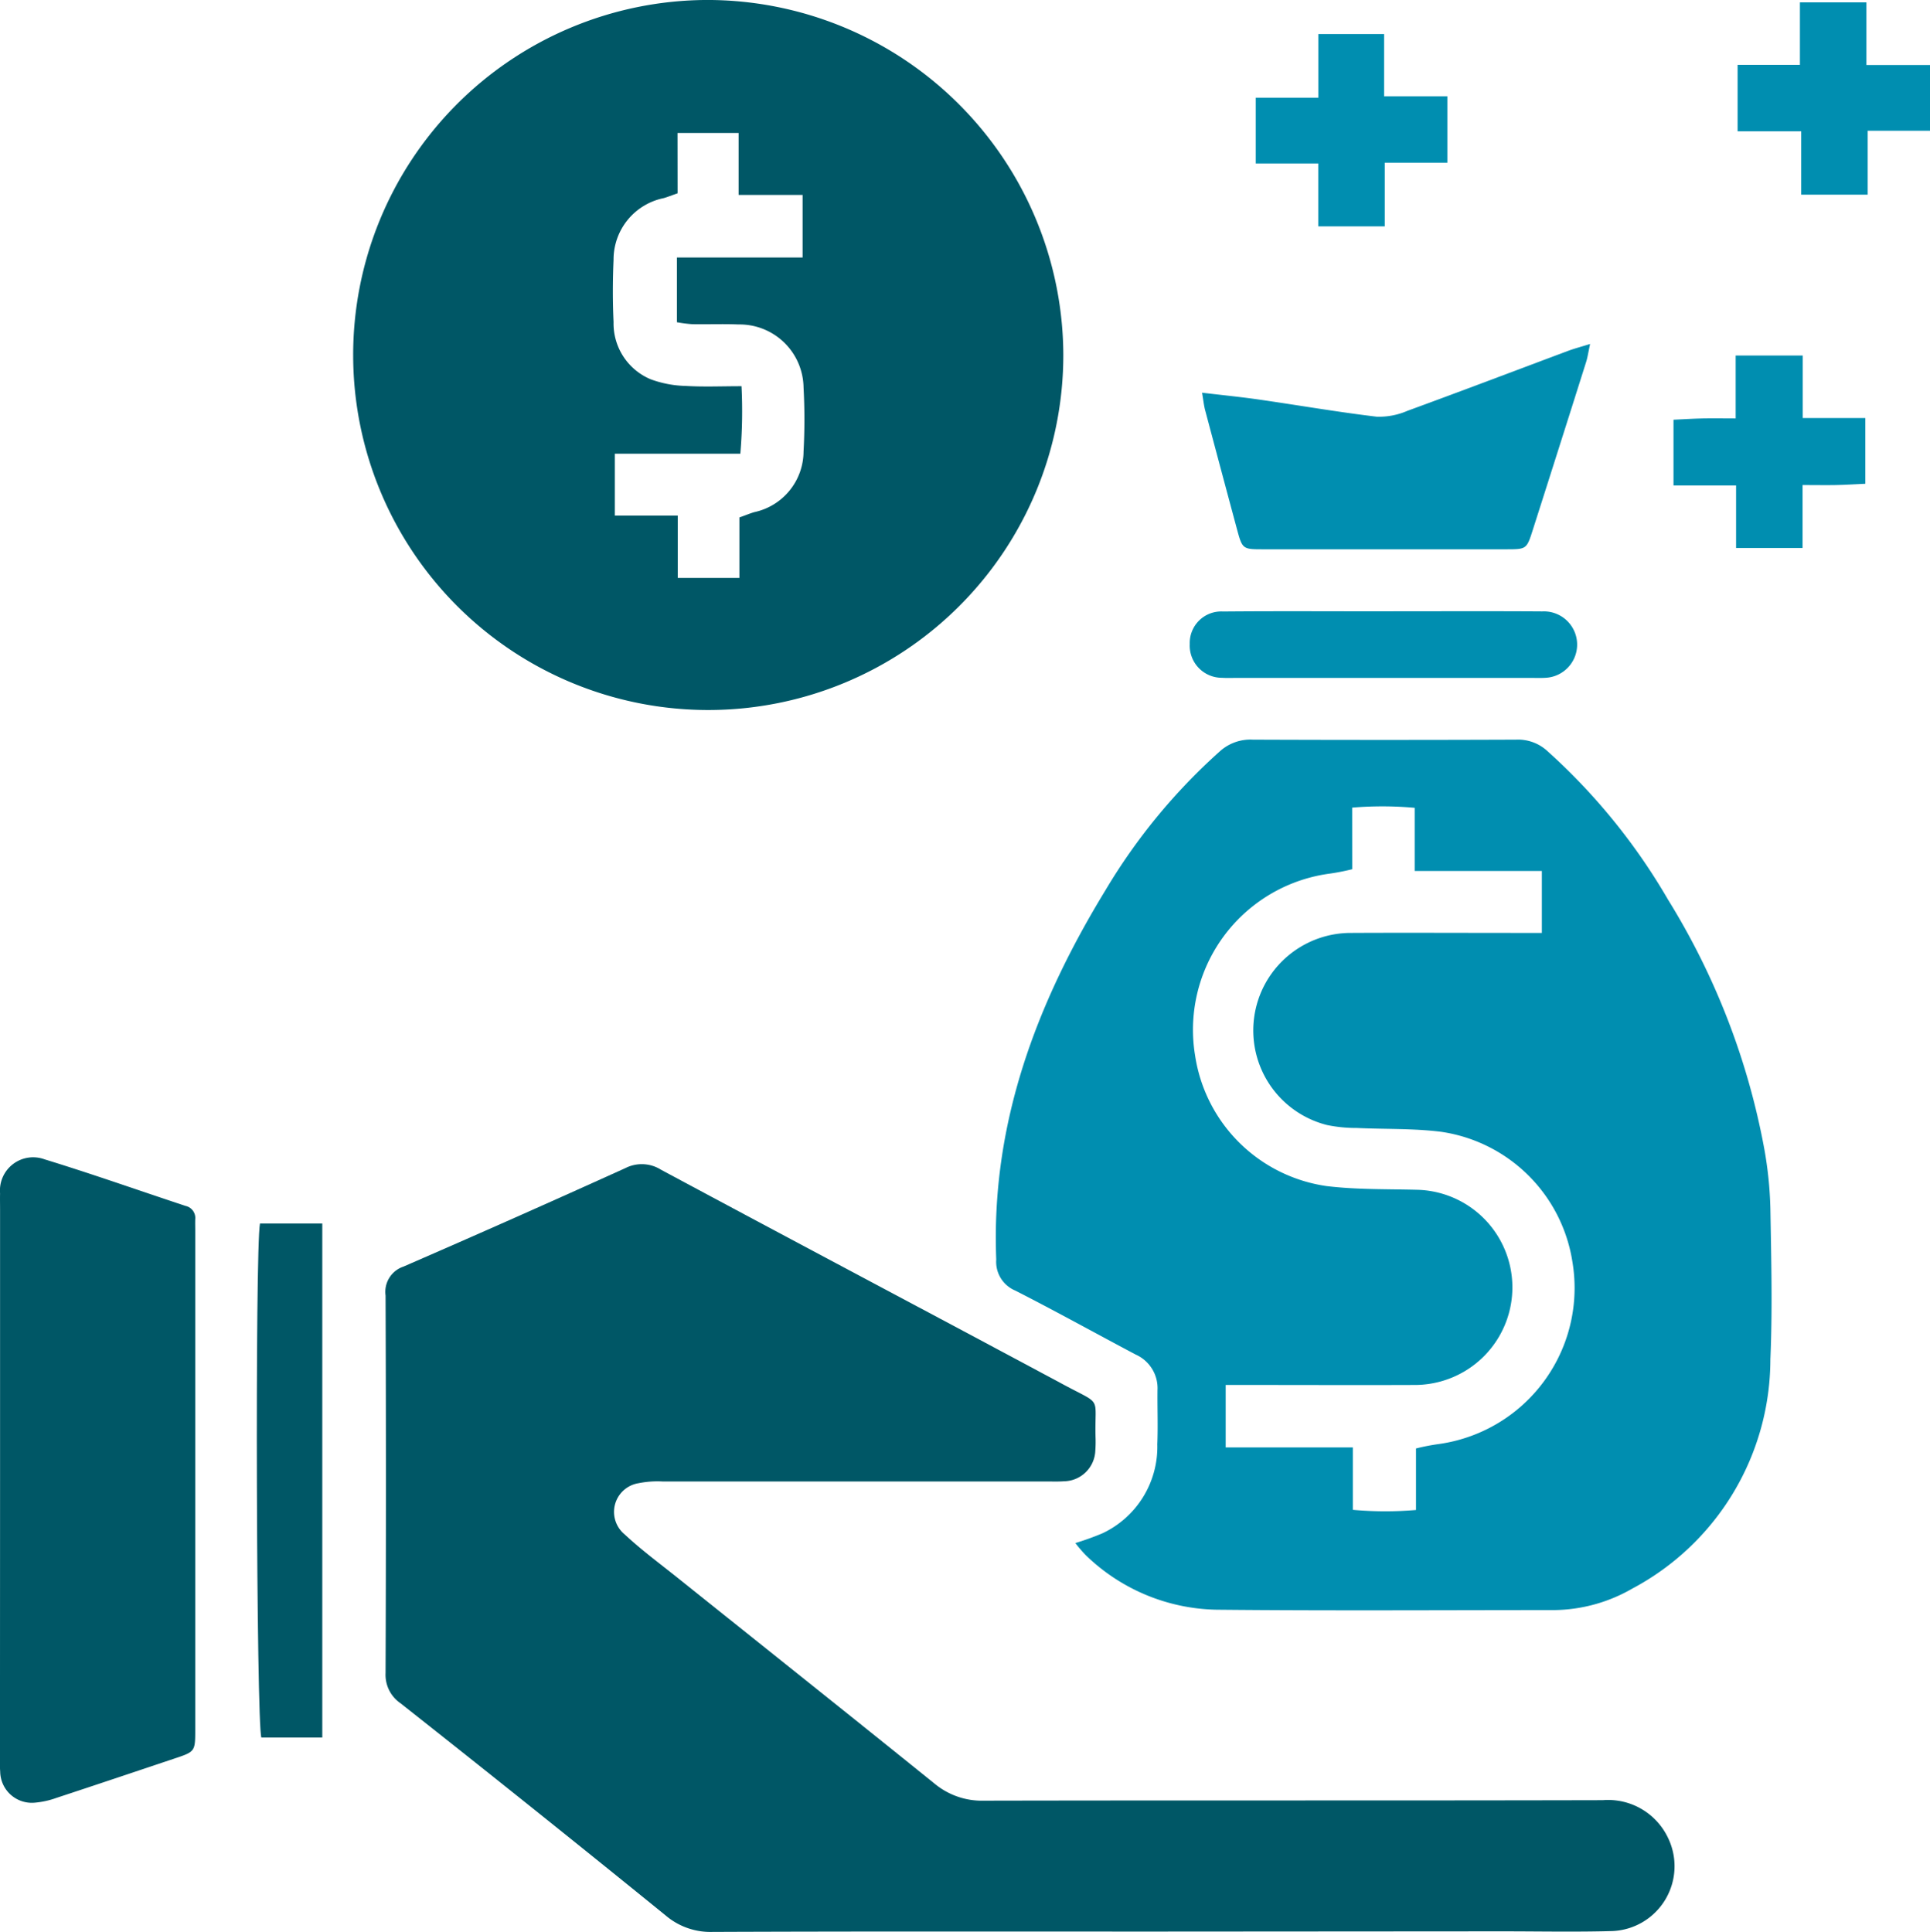 <svg xmlns="http://www.w3.org/2000/svg" width="90" height="90.104" viewBox="0 0 90 90.104">
    <defs>
        <style>
            .cls-1{fill:#008eb0}.cls-2{fill:#005766}
        </style>
    </defs>
    <g id="Group_66" transform="translate(-145.361 -170.622)">
        <path id="Path_1230" d="M334.551 345.882a13.121 13.121 0 0 0 1.266-.456 4.457 4.457 0 0 0 2.556-4.15c.034-.842 0-1.686.009-2.529a1.715 1.715 0 0 0-1.01-1.653c-1.875-.993-3.731-2.024-5.621-2.987a1.452 1.452 0 0 1-.889-1.448c-.252-6.33 1.871-11.948 5.1-17.236a27.634 27.634 0 0 1 5.34-6.478 2.12 2.12 0 0 1 1.525-.534q6.135.024 12.271 0a2.015 2.015 0 0 1 1.44.51 28.614 28.614 0 0 1 5.648 6.947 33.663 33.663 0 0 1 4.492 11.63 18.02 18.02 0 0 1 .284 2.786c.04 2.341.1 4.687 0 7.024a12.128 12.128 0 0 1-6.444 10.7 7.441 7.441 0 0 1-3.665 1c-5.246 0-10.491.035-15.736-.018a8.988 8.988 0 0 1-6.079-2.542 6.593 6.593 0 0 1-.487-.566zm12.911-31.428a10.581 10.581 0 0 1-1.046.205 7.347 7.347 0 0 0-6.281 8.484 7.24 7.24 0 0 0 6.127 6.089c1.418.173 2.863.135 4.3.176a4.552 4.552 0 0 1-.13 9.1c-2.624.011-5.247 0-7.871 0h-1v2.914h5.93v2.911a17.043 17.043 0 0 0 2.945.007v-2.87a10 10 0 0 1 1.016-.2 7.349 7.349 0 0 0 6.281-8.484 7.253 7.253 0 0 0-6.133-6.086c-1.294-.162-2.614-.115-3.921-.177a6.75 6.75 0 0 1-1.389-.137 4.549 4.549 0 0 1 1.144-8.961c2.624-.013 5.247 0 7.871 0h1v-2.888h-5.93v-2.947a16.956 16.956 0 0 0-2.915-.009z" class="cls-1" transform="translate(-139.044 -103.292)"/>
        <path id="Path_1231" d="M253.037 423.284c-6.869 0-13.738-.012-20.607.016a3.222 3.222 0 0 1-2.2-.773q-6.142-4.988-12.354-9.889a1.609 1.609 0 0 1-.7-1.411q.033-8.8 0-17.609a1.243 1.243 0 0 1 .839-1.35q5.193-2.257 10.351-4.595a1.68 1.68 0 0 1 1.654.079c6.269 3.365 12.558 6.691 18.828 10.052 1.768.948 1.39.482 1.435 2.4a5.84 5.84 0 0 1-.01.655 1.485 1.485 0 0 1-1.458 1.423c-.28.021-.562.009-.843.009h-17.89a4.477 4.477 0 0 0-1.114.082 1.356 1.356 0 0 0-.642 2.387c.773.723 1.632 1.356 2.46 2.019 4 3.2 8 6.386 11.984 9.6a3.455 3.455 0 0 0 2.314.8c9.616-.02 19.233 0 28.85-.023a3.092 3.092 0 0 1 3.046 1.759 3.027 3.027 0 0 1-2.586 4.345c-1.716.049-3.434.013-5.151.013z" class="cls-2" transform="translate(-53.835 -162.574)"/>
        <path id="Path_1232" d="M244.258 187.169a16.558 16.558 0 1 1-16.66-16.548 16.612 16.612 0 0 1 16.66 16.548zm-17.987-7.531c-.29.1-.464.17-.642.223a2.921 2.921 0 0 0-2.344 2.882c-.043.965-.045 1.936 0 2.9a2.82 2.82 0 0 0 1.732 2.669 5.04 5.04 0 0 0 1.634.31c.829.05 1.664.013 2.6.013a23.331 23.331 0 0 1-.055 3.149h-5.852v2.885h2.934v2.908h2.875v-2.822c.288-.1.486-.185.691-.246a2.906 2.906 0 0 0 2.3-2.824 27.774 27.774 0 0 0 0-2.994 2.982 2.982 0 0 0-3.037-2.936c-.716-.03-1.435 0-2.153-.013a6.351 6.351 0 0 1-.715-.091v-3.02h5.861v-2.918h-2.984v-2.89h-2.848z" class="cls-2" transform="translate(-49.312)"/>
        <path id="Path_1233" d="M145.364 401.314V388.67c0-.25-.006-.5 0-.749a1.548 1.548 0 0 1 2.078-1.586c2.205.676 4.381 1.447 6.572 2.172a.574.574 0 0 1 .451.62c-.006.187 0 .375 0 .562v23.227c0 1.041 0 1.042-.977 1.368-1.833.614-3.665 1.23-5.5 1.834a3.964 3.964 0 0 1-1 .221 1.476 1.476 0 0 1-1.618-1.444c-.022-.279-.01-.562-.01-.842l.004-12.739z" class="cls-2" transform="translate(0 -161.641)"/>
        <path id="Path_1234" d="M369.258 236.978c.972.116 1.831.2 2.685.324 1.818.262 3.629.576 5.451.794a3.3 3.3 0 0 0 1.44-.273c2.518-.92 5.023-1.874 7.534-2.812.277-.1.565-.176.985-.306-.084.386-.116.622-.187.846q-1.239 3.923-2.49 7.841c-.283.886-.293.889-1.242.889h-11.326c-.968 0-.97-.005-1.234-.983q-.741-2.752-1.473-5.507c-.059-.224-.082-.459-.143-.813z" class="cls-1" transform="translate(-167.842 -48.04)"/>
        <path id="Path_1235" d="M196.25 422.529h-2.841c-.233-.655-.3-22.736-.065-23.973h2.906z" class="cls-2" transform="translate(-35.86 -170.869)"/>
        <path id="Path_1236" d="M376.1 284.491c2.436 0 4.872-.011 7.308.005a1.55 1.55 0 0 1 .232 3.09c-.248.023-.5.012-.749.012h-13.77c-.219 0-.438.009-.656-.006a1.5 1.5 0 0 1-1.5-1.573 1.47 1.47 0 0 1 1.549-1.519c2.529-.022 5.059-.007 7.589-.007z" class="cls-1" transform="translate(-166.123 -85.358)"/>
        <path id="Path_1237" d="M475.076 180.024h-3.1v-2.955h-2.966v-3.1h2.906v-2.914h3.1v2.922h2.966v3.066h-2.906z" class="cls-1" transform="translate(-242.621 -0.323)"/>
        <path id="Path_1238" d="M382.17 183.012h-2.913v-3.067h2.919v-2.967h3.066v2.9h2.95v3.1h-2.919v2.967h-3.1v-2.935z" class="cls-1" transform="translate(-175.338 -4.766)"/>
        <path id="Path_1239" d="M463.1 242.887v2.935H460v-2.916h-2.918v-3.065c.448-.021.9-.05 1.355-.06s.933 0 1.544 0v-2.934h3.128v2.916h2.918v3.065c-.448.021-.9.05-1.355.06s-.929-.001-1.572-.001z" class="cls-1" transform="translate(-233.682 -49.643)"/>
    </g>
</svg>
